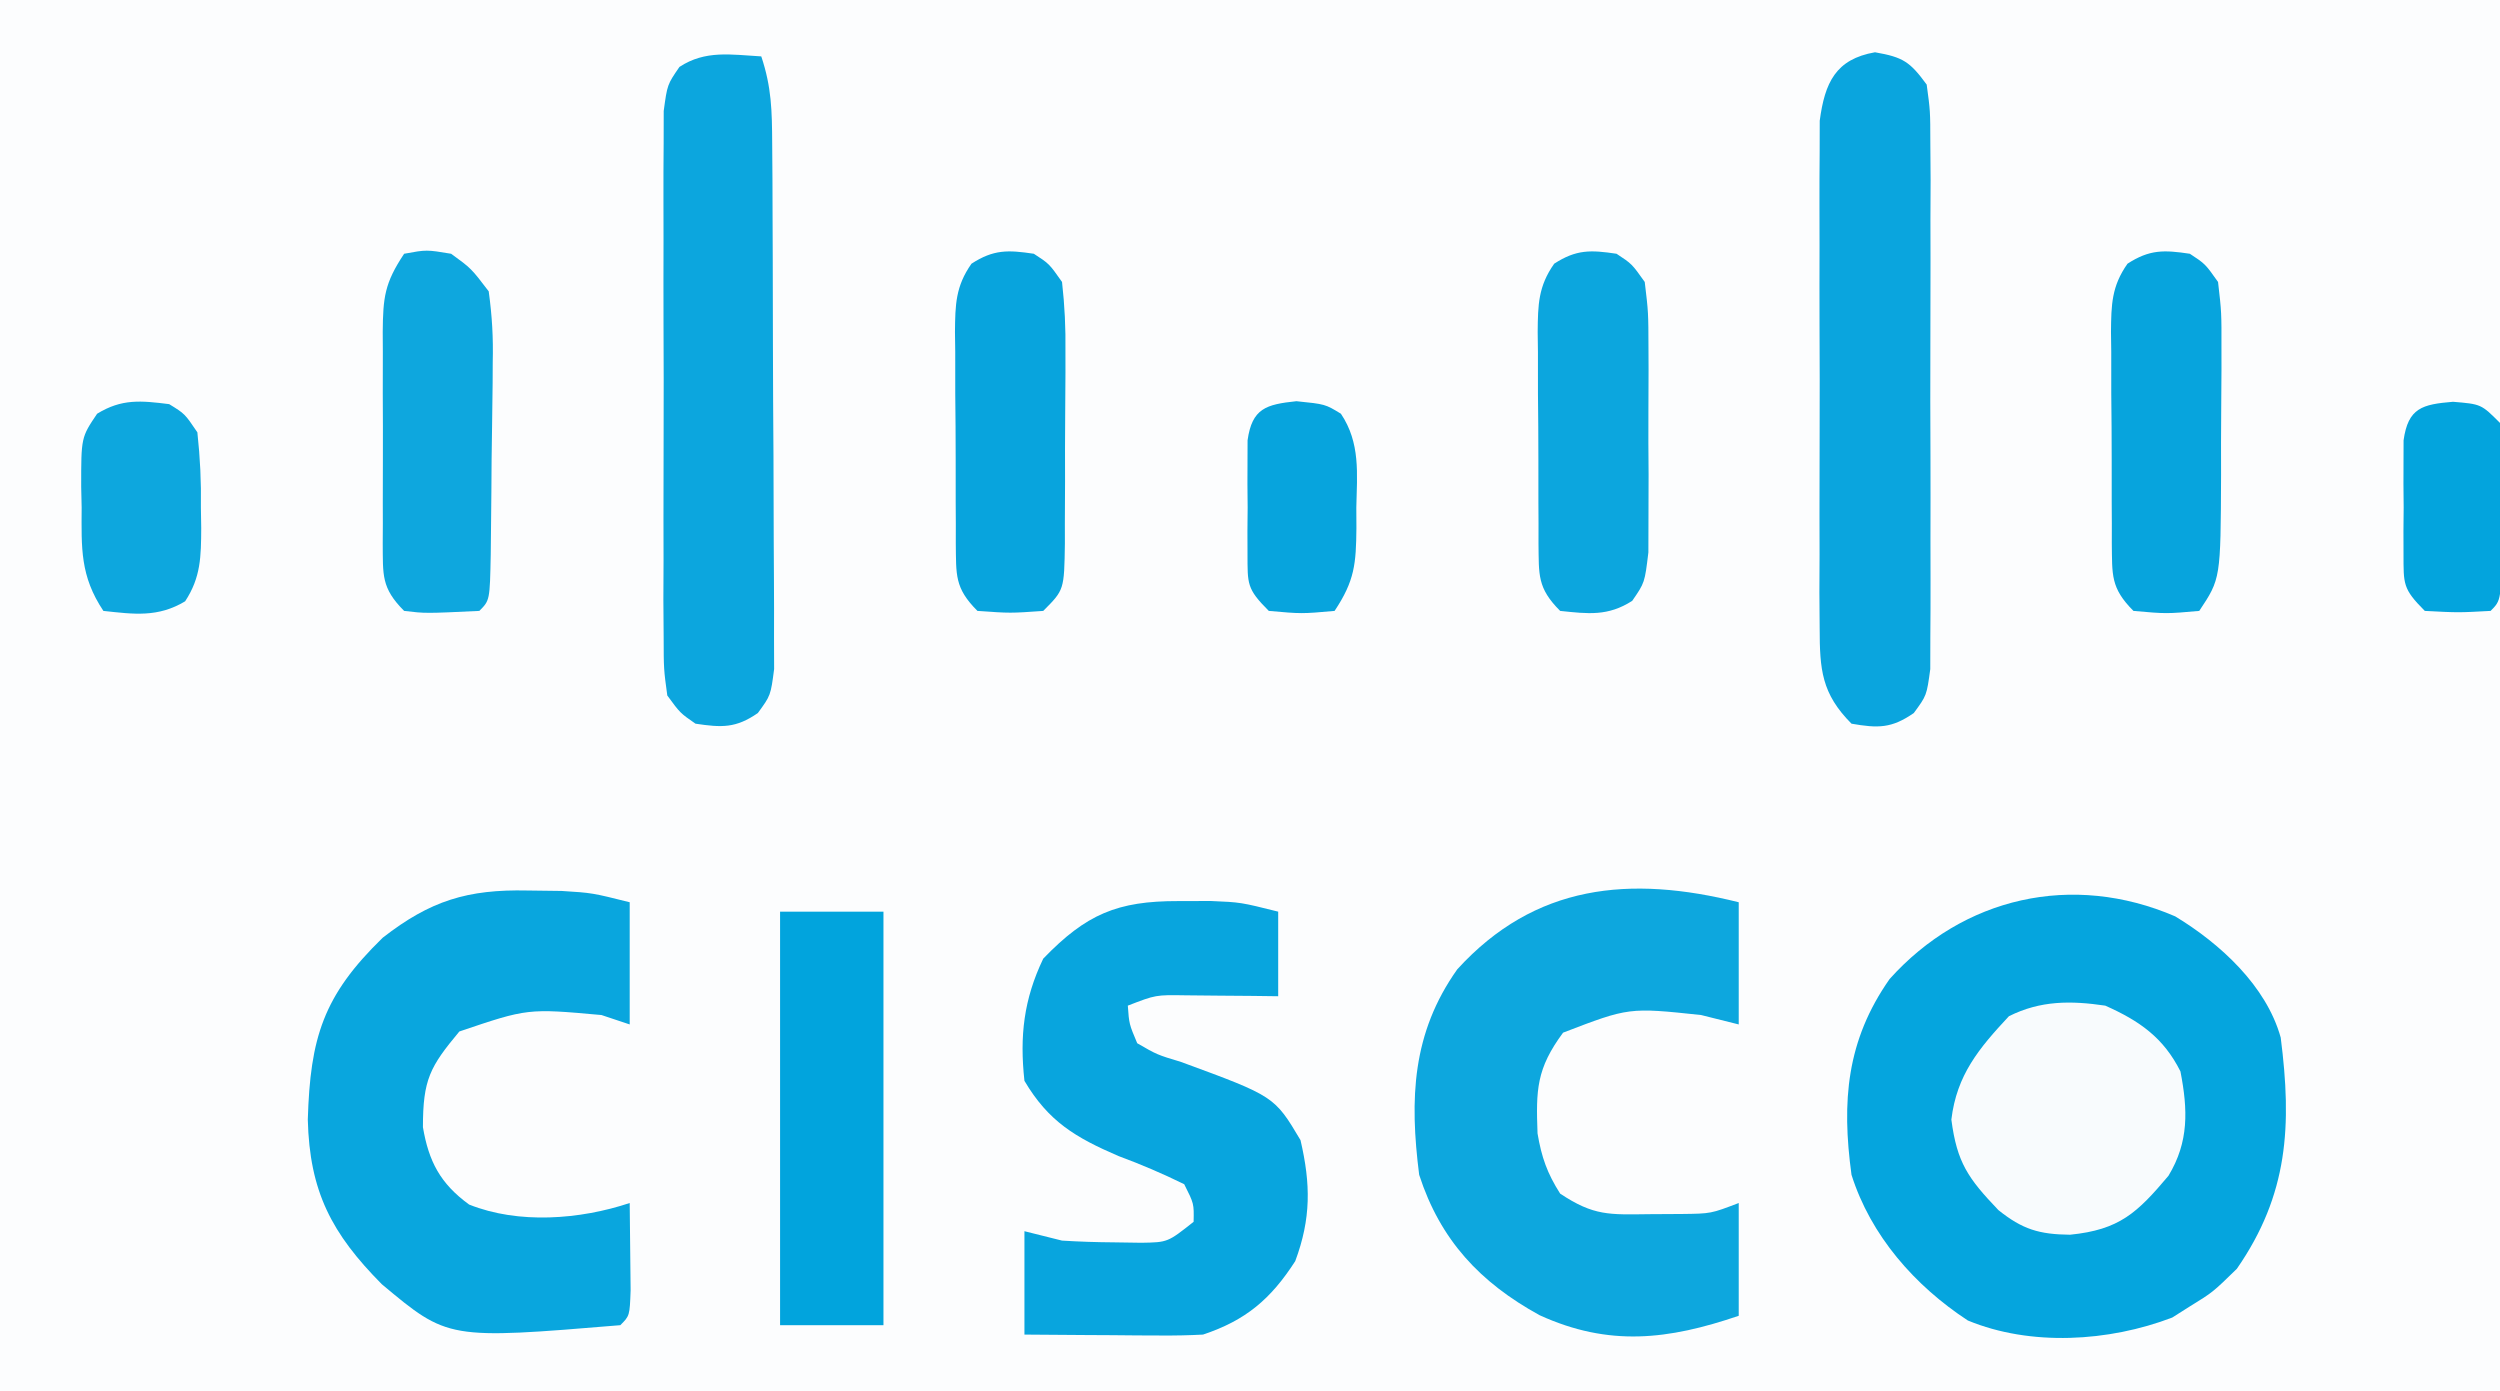 <?xml version="1.0" encoding="UTF-8"?>
<svg version="1.1" xmlns="http://www.w3.org/2000/svg" width="266" height="148">
<rect width="100%" height="100%" fill="#333333" stroke="none"/>
<path d="M0 0 C87.78 0 175.56 0 266 0 C266 48.84 266 97.68 266 148 C178.22 148 90.44 148 0 148 C0 99.16 0 50.32 0 0 Z " fill="#FCFDFE" transform="translate(0,0)"/>
<path d="M0 0 C4.797 2.905 9.698 7.397 11.23 12.898 C12.422 22.231 12.05 29.584 6.562 37.5 C4 40 4 40 1.562 41.5 C0.944 41.892 0.325 42.284 -0.312 42.688 C-7.072 45.272 -15.38 45.765 -22.062 43 C-27.714 39.298 -32.394 33.965 -34.438 27.5 C-35.502 19.688 -34.973 13.212 -30.383 6.668 C-22.574 -2.035 -10.959 -4.724 0 0 Z " fill="#05A5DE" transform="translate(231.438,97.5)"/>
<path d="M0 0 C0 4.29 0 8.58 0 13 C-1.32 12.67 -2.64 12.34 -4 12 C-11.682 11.183 -11.682 11.183 -18.688 13.875 C-21.524 17.708 -21.578 19.952 -21.406 24.598 C-20.977 27.136 -20.38 28.832 -19 31 C-15.415 33.39 -13.746 33.24 -9.5 33.188 C-7.783 33.178 -7.783 33.178 -6.031 33.168 C-2.954 33.131 -2.954 33.131 0 32 C0 35.96 0 39.92 0 44 C-7.51 46.557 -13.794 47.312 -21.188 43.938 C-27.537 40.452 -31.753 35.933 -34 29 C-35.028 20.901 -34.762 13.921 -29.945 7.133 C-21.687 -1.922 -11.583 -2.896 0 0 Z " fill="#0DA7DE" transform="translate(185,96)"/>
<path d="M0 0 C1.798 0.023 1.798 0.023 3.633 0.047 C6.875 0.25 6.875 0.25 10.875 1.25 C10.875 5.54 10.875 9.83 10.875 14.25 C9.885 13.92 8.895 13.59 7.875 13.25 C0.017 12.54 0.017 12.54 -7.25 15 C-10.39 18.768 -11.125 20.115 -11.125 25.188 C-10.508 28.813 -9.29 31.176 -6.211 33.414 C-0.95 35.522 5.585 35.013 10.875 33.25 C10.902 35.229 10.921 37.208 10.938 39.188 C10.949 40.29 10.961 41.392 10.973 42.527 C10.875 45.25 10.875 45.25 9.875 46.25 C-8.463 47.772 -8.463 47.772 -15.496 41.895 C-20.839 36.501 -23.187 32.036 -23.375 24.375 C-23.115 15.687 -21.754 11.187 -15.391 5.012 C-10.338 1.083 -6.387 -0.138 0 0 Z " fill="#09A6DE" transform="translate(56.125,94.75)"/>
<path d="M0 0 C1.142 -0.003 2.284 -0.005 3.461 -0.008 C6.625 0.125 6.625 0.125 10.625 1.125 C10.625 4.095 10.625 7.065 10.625 10.125 C9.721 10.113 8.818 10.102 7.887 10.09 C6.117 10.076 6.117 10.076 4.312 10.062 C2.555 10.045 2.555 10.045 0.762 10.027 C-2.406 9.976 -2.406 9.976 -5.375 11.125 C-5.236 13.081 -5.236 13.081 -4.375 15.125 C-2.27 16.344 -2.27 16.344 0.312 17.125 C10.224 20.769 10.224 20.769 13 25.438 C14.09 30.127 14.128 33.775 12.438 38.312 C9.835 42.351 7.184 44.605 2.625 46.125 C1.144 46.206 -0.341 46.233 -1.824 46.223 C-2.672 46.219 -3.519 46.216 -4.393 46.213 C-5.714 46.2 -5.714 46.2 -7.062 46.188 C-7.955 46.183 -8.848 46.178 -9.768 46.174 C-11.97 46.162 -14.173 46.144 -16.375 46.125 C-16.375 42.495 -16.375 38.865 -16.375 35.125 C-15.055 35.455 -13.735 35.785 -12.375 36.125 C-10.523 36.241 -8.668 36.3 -6.812 36.312 C-5.387 36.334 -5.387 36.334 -3.934 36.355 C-1.133 36.309 -1.133 36.309 1.625 34.125 C1.668 32.194 1.668 32.194 0.625 30.125 C-1.719 28.976 -3.942 28.027 -6.375 27.125 C-10.933 25.159 -13.812 23.462 -16.375 19.125 C-16.895 14.359 -16.447 10.457 -14.375 6.125 C-9.805 1.389 -6.49 -0.015 0 0 Z " fill="#08A5DE" transform="translate(125.375,95.875)"/>
<path d="M0 0 C1.101 3.303 1.14 5.78 1.161 9.26 C1.171 10.551 1.18 11.843 1.19 13.173 C1.195 14.584 1.199 15.995 1.203 17.406 C1.209 18.852 1.215 20.298 1.22 21.744 C1.231 24.773 1.237 27.803 1.24 30.833 C1.246 34.717 1.27 38.6 1.298 42.484 C1.317 45.47 1.322 48.455 1.324 51.44 C1.327 52.873 1.335 54.305 1.348 55.737 C1.365 57.738 1.361 59.739 1.356 61.74 C1.36 62.879 1.364 64.018 1.367 65.192 C1 68 1 68 -0.366 69.868 C-2.71 71.492 -4.214 71.418 -7 71 C-8.632 69.868 -8.632 69.868 -10 68 C-10.381 65.192 -10.381 65.192 -10.388 61.74 C-10.398 60.449 -10.407 59.157 -10.417 57.827 C-10.411 56.416 -10.405 55.005 -10.398 53.594 C-10.4 52.148 -10.403 50.702 -10.407 49.256 C-10.412 46.227 -10.405 43.197 -10.391 40.167 C-10.374 36.283 -10.384 32.4 -10.402 28.516 C-10.413 25.53 -10.409 22.545 -10.401 19.56 C-10.399 18.128 -10.402 16.695 -10.409 15.263 C-10.417 13.262 -10.403 11.261 -10.388 9.26 C-10.386 8.121 -10.383 6.982 -10.381 5.808 C-10 3 -10 3 -8.706 1.12 C-5.941 -0.695 -3.203 -0.181 0 0 Z " fill="#0CA6DE" transform="translate(81,6)"/>
<path d="M0 0 C3 0.525 3.713 1.003 5.5 3.438 C5.881 6.246 5.881 6.246 5.888 9.697 C5.898 10.989 5.907 12.28 5.917 13.611 C5.911 15.022 5.905 16.433 5.898 17.844 C5.9 19.29 5.903 20.735 5.907 22.181 C5.912 25.211 5.905 28.24 5.891 31.27 C5.874 35.154 5.884 39.038 5.902 42.922 C5.913 45.907 5.909 48.892 5.901 51.878 C5.899 53.31 5.902 54.742 5.909 56.174 C5.917 58.175 5.903 60.177 5.888 62.178 C5.886 63.317 5.883 64.456 5.881 65.629 C5.5 68.438 5.5 68.438 4.132 70.301 C1.765 71.949 0.313 71.93 -2.5 71.438 C-5.693 68.226 -5.879 65.69 -5.888 61.264 C-5.898 60.016 -5.907 58.767 -5.917 57.482 C-5.911 56.123 -5.905 54.765 -5.898 53.406 C-5.9 52.009 -5.903 50.612 -5.907 49.215 C-5.912 46.289 -5.905 43.364 -5.891 40.439 C-5.874 36.693 -5.884 32.947 -5.902 29.201 C-5.913 26.317 -5.909 23.433 -5.901 20.549 C-5.899 19.168 -5.902 17.787 -5.909 16.406 C-5.917 14.474 -5.903 12.543 -5.888 10.611 C-5.886 9.513 -5.883 8.415 -5.881 7.283 C-5.338 3.227 -4.187 0.733 0 0 Z " fill="#0AA5DE" transform="translate(199.5,5.562)"/>
<path d="M0 0 C3.63 0 7.26 0 11 0 C11 14.52 11 29.04 11 44 C7.37 44 3.74 44 0 44 C0 29.48 0 14.96 0 0 Z " fill="#01A4DD" transform="translate(83,97)"/>
<path d="M0 0 C3.643 1.619 6.204 3.409 8 7 C8.789 11.065 8.914 14.493 6.723 18.105 C3.404 22.041 1.525 23.847 -3.75 24.375 C-7.026 24.339 -8.815 23.806 -11.375 21.75 C-14.593 18.379 -15.777 16.708 -16.375 12.125 C-15.805 7.371 -13.451 4.555 -10.25 1.125 C-6.88 -0.56 -3.649 -0.538 0 0 Z " fill="#F8FBFD" transform="translate(224,107)"/>
<path d="M0 0 C2.375 -0.438 2.375 -0.438 5 0 C7.137 1.554 7.137 1.554 9 4 C9.362 6.669 9.492 8.915 9.426 11.574 C9.422 12.299 9.419 13.023 9.416 13.769 C9.405 15.295 9.386 16.821 9.357 18.346 C9.312 20.69 9.295 23.033 9.283 25.377 C9.27 26.859 9.255 28.342 9.238 29.824 C9.231 30.528 9.224 31.232 9.216 31.958 C9.118 36.882 9.118 36.882 8 38 C2.264 38.273 2.264 38.273 0 38 C-2.455 35.545 -2.245 34.171 -2.278 30.819 C-2.274 30.117 -2.27 29.415 -2.266 28.691 C-2.268 27.969 -2.269 27.246 -2.271 26.502 C-2.273 24.973 -2.269 23.444 -2.261 21.915 C-2.25 19.575 -2.261 17.236 -2.273 14.896 C-2.272 13.411 -2.27 11.926 -2.266 10.441 C-2.27 9.741 -2.274 9.041 -2.278 8.32 C-2.243 4.656 -2.09 3.135 0 0 Z " fill="#0EA7DE" transform="translate(43,27)"/>
<path d="M0 0 C1.634 1.058 1.634 1.058 3 3 C3.286 5.564 3.397 7.88 3.363 10.441 C3.364 11.165 3.364 11.888 3.365 12.634 C3.362 14.161 3.353 15.688 3.336 17.216 C3.313 19.557 3.316 21.898 3.322 24.24 C3.317 25.724 3.31 27.208 3.301 28.691 C3.302 29.745 3.302 29.745 3.304 30.819 C3.231 35.769 3.231 35.769 1 38 C-2.5 38.25 -2.5 38.25 -6 38 C-8.451 35.549 -8.255 34.167 -8.304 30.819 C-8.303 30.117 -8.302 29.415 -8.301 28.691 C-8.305 27.969 -8.309 27.246 -8.314 26.502 C-8.32 24.973 -8.32 23.444 -8.316 21.915 C-8.313 19.575 -8.336 17.236 -8.361 14.896 C-8.364 13.411 -8.364 11.926 -8.363 10.441 C-8.372 9.741 -8.382 9.041 -8.391 8.32 C-8.364 5.421 -8.33 3.469 -6.634 1.058 C-4.278 -0.468 -2.746 -0.412 0 0 Z " fill="#08A4DD" transform="translate(110,27)"/>
<path d="M0 0 C1.634 1.074 1.634 1.074 3 3 C3.372 6.23 3.372 6.23 3.363 10.188 C3.364 10.886 3.364 11.585 3.365 12.305 C3.362 13.781 3.353 15.257 3.336 16.733 C3.313 18.992 3.316 21.249 3.322 23.508 C3.279 34.581 3.279 34.581 1 38 C-2.5 38.312 -2.5 38.312 -6 38 C-8.451 35.549 -8.255 34.167 -8.304 30.819 C-8.303 30.117 -8.302 29.415 -8.301 28.691 C-8.305 27.969 -8.309 27.246 -8.314 26.502 C-8.32 24.973 -8.32 23.444 -8.316 21.915 C-8.313 19.575 -8.336 17.236 -8.361 14.896 C-8.364 13.411 -8.364 11.926 -8.363 10.441 C-8.372 9.741 -8.382 9.041 -8.391 8.32 C-8.364 5.421 -8.33 3.469 -6.634 1.058 C-4.278 -0.468 -2.746 -0.412 0 0 Z " fill="#07A4DD" transform="translate(233,27)"/>
<path d="M0 0 C1.631 1.074 1.631 1.074 3 3 C3.388 6.23 3.388 6.23 3.398 10.188 C3.403 11.236 3.403 11.236 3.407 12.305 C3.409 13.781 3.404 15.257 3.391 16.733 C3.375 18.992 3.391 21.249 3.41 23.508 C3.408 24.943 3.404 26.378 3.398 27.812 C3.395 29.118 3.392 30.424 3.388 31.77 C3 35 3 35 1.667 36.93 C-0.912 38.586 -3.02 38.317 -6 38 C-8.451 35.549 -8.255 34.167 -8.304 30.819 C-8.303 30.117 -8.302 29.415 -8.301 28.691 C-8.305 27.969 -8.309 27.246 -8.314 26.502 C-8.32 24.973 -8.32 23.444 -8.316 21.915 C-8.313 19.575 -8.336 17.236 -8.361 14.896 C-8.364 13.411 -8.364 11.926 -8.363 10.441 C-8.372 9.741 -8.382 9.041 -8.391 8.32 C-8.364 5.421 -8.33 3.469 -6.634 1.058 C-4.278 -0.468 -2.746 -0.412 0 0 Z " fill="#0CA6DE" transform="translate(172,27)"/>
<path d="M0 0 C1.664 1.023 1.664 1.023 3 3 C3.298 5.761 3.419 8.245 3.375 11 C3.387 11.724 3.398 12.449 3.41 13.195 C3.394 16.196 3.376 18.428 1.699 20.977 C-1.189 22.716 -3.74 22.356 -7 22 C-9.486 18.271 -9.332 15.316 -9.312 11 C-9.329 10.276 -9.345 9.551 -9.361 8.805 C-9.366 3.543 -9.366 3.543 -7.668 1.023 C-5.038 -0.59 -3.005 -0.376 0 0 Z " fill="#0DA7DE" transform="translate(18,43)"/>
<path d="M0 0 C3.062 0.312 3.062 0.312 4.734 1.332 C6.819 4.44 6.455 7.704 6.375 11.312 C6.378 12.037 6.381 12.761 6.385 13.508 C6.346 17.293 6.207 19.095 4.062 22.312 C0.562 22.625 0.562 22.625 -2.938 22.312 C-5.303 19.947 -5.193 19.46 -5.203 16.25 C-5.206 15.453 -5.208 14.657 -5.211 13.836 C-5.203 13.003 -5.195 12.17 -5.188 11.312 C-5.195 10.48 -5.203 9.647 -5.211 8.789 C-5.208 7.992 -5.206 7.196 -5.203 6.375 C-5.201 5.644 -5.199 4.913 -5.196 4.16 C-4.719 0.755 -3.217 0.342 0 0 Z " fill="#07A4DD" transform="translate(137.938,42.688)"/>
<path d="M0 0 C3 0.25 3 0.25 5 2.25 C5.243 4.205 5.243 4.205 5.23 6.566 C5.229 7.413 5.227 8.259 5.225 9.131 C5.212 10.016 5.2 10.901 5.188 11.812 C5.187 12.701 5.186 13.59 5.186 14.506 C5.14 21.11 5.14 21.11 4 22.25 C0.562 22.438 0.562 22.438 -3 22.25 C-5.366 19.884 -5.256 19.398 -5.266 16.188 C-5.268 15.391 -5.271 14.594 -5.273 13.773 C-5.266 12.941 -5.258 12.108 -5.25 11.25 C-5.258 10.417 -5.265 9.585 -5.273 8.727 C-5.271 7.93 -5.268 7.133 -5.266 6.312 C-5.263 5.582 -5.261 4.851 -5.259 4.098 C-4.775 0.643 -3.265 0.272 0 0 Z " fill="#03A4DD" transform="translate(261,42.75)"/>
</svg>
